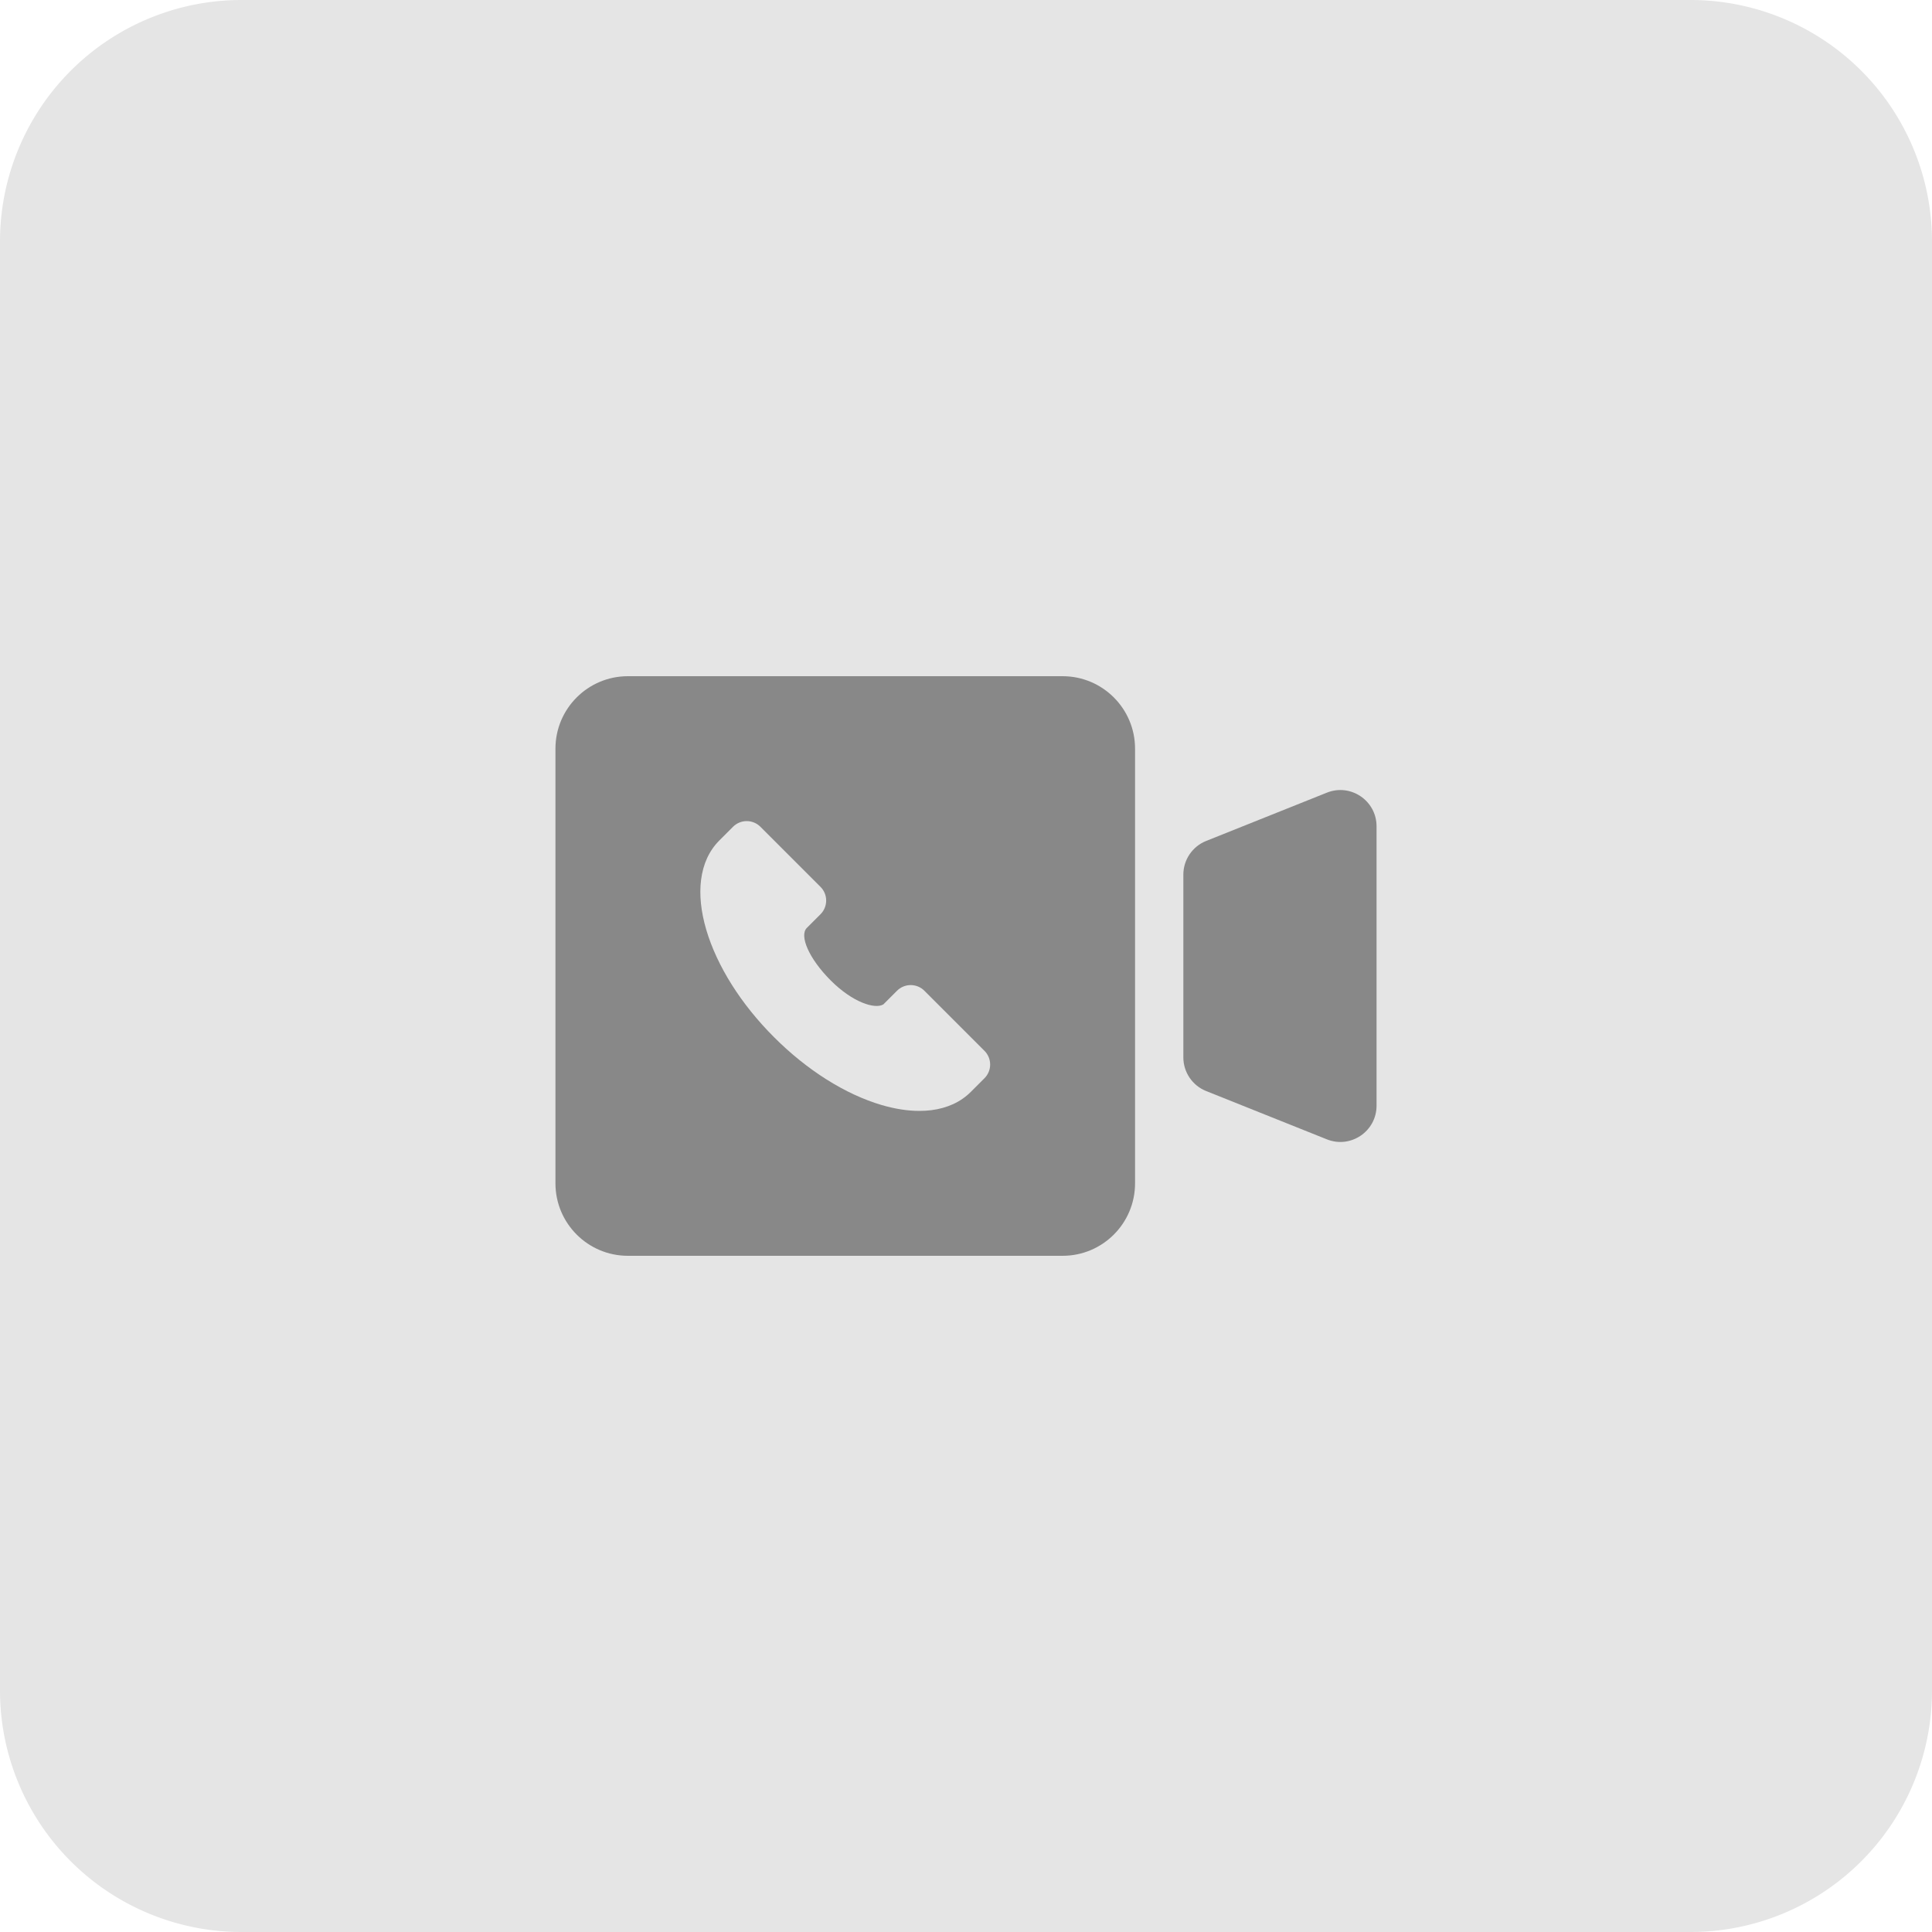 <svg xmlns="http://www.w3.org/2000/svg" width="40" height="40" viewBox="0 0 40 40">
  <path d="M5 0 L35 0 A5 5 0 0 1 40 5 L40 35 A5 5 0 0 1 35 40 L5 40 A5 5 0 0 1 0 35 L0 5 A5 5 0 0 1 5 0 z" fill="#E5E5E5"/>
  <path d="M27.472 16.411 L24.972 17.411 C24.687 17.525 24.5 17.801 24.5 18.108 V21.892 C24.5 22.199 24.687 22.475 24.972 22.589 L27.472 23.589 C27.964 23.786 28.5 23.423 28.5 22.892 V17.108 C28.5 16.577 27.964 16.214 27.472 16.411 Z" fill="#888888"/>
  <path d="M13 14 H22 C22.828 14 23.5 14.672 23.5 15.5 V24.5 C23.5 25.328 22.828 26 22 26 H16.904 H13 C12.172 26 11.5 25.328 11.5 24.5 V15.5 C11.5 14.672 12.172 14 13 14 Z M19.138 20.512 L20.383 21.757 C20.458 21.832 20.5 21.934 20.5 22.04 C20.5 22.146 20.458 22.248 20.383 22.323 L20.1 22.606 C19.891 22.815 19.616 22.942 19.283 22.985 C19.2 22.995 19.117 23 19.034 23 C18.791 23 18.529 22.959 18.252 22.878 C17.5 22.656 16.709 22.158 16.026 21.474 C15.342 20.791 14.844 20 14.622 19.248 C14.512 18.873 14.476 18.527 14.515 18.217 C14.557 17.884 14.685 17.609 14.894 17.4 L15.177 17.117 C15.252 17.042 15.354 17 15.46 17 C15.566 17 15.668 17.042 15.743 17.117 L16.988 18.362 C17.063 18.437 17.105 18.539 17.105 18.645 C17.105 18.751 17.063 18.853 16.988 18.928 L16.705 19.211 C16.544 19.371 16.747 19.847 17.2 20.3 C17.653 20.753 18.115 20.9 18.289 20.795 L18.572 20.512 C18.647 20.437 18.749 20.395 18.855 20.395 C18.961 20.395 19.063 20.437 19.138 20.512 Z" fill="#888888" fill-rule="evenodd"/>
</svg>